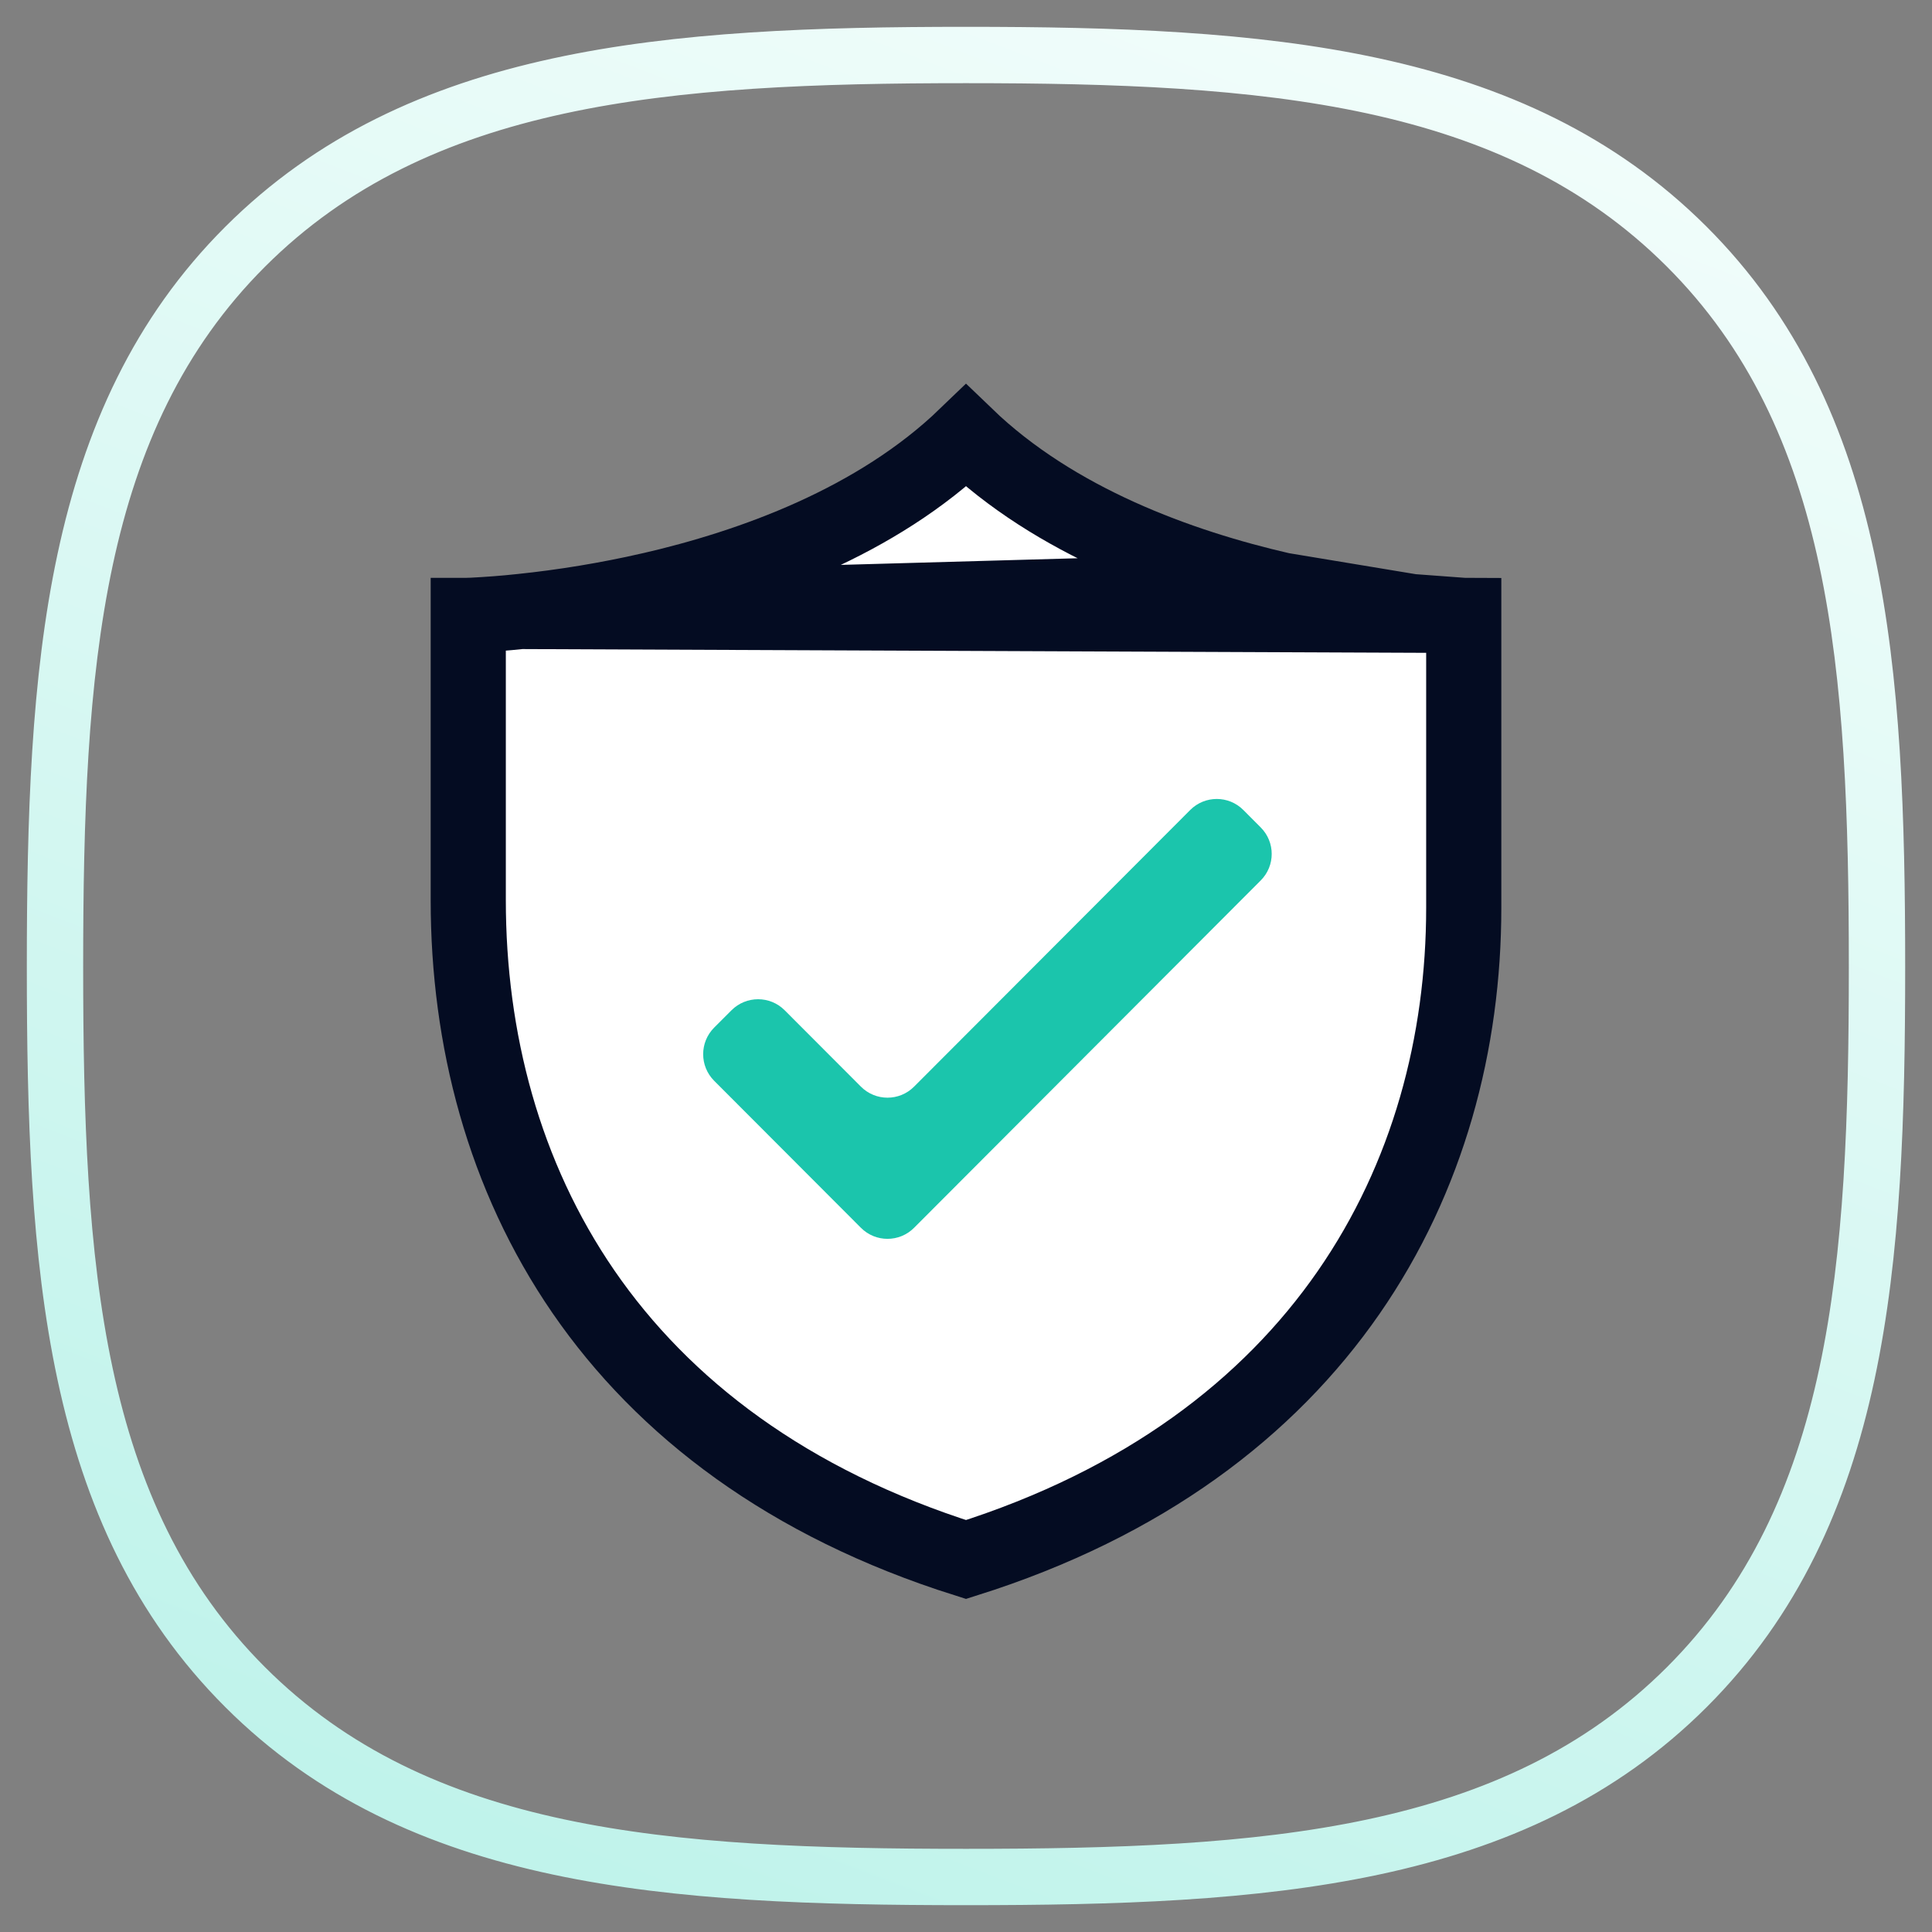 <svg width="30" height="30" viewBox="0 0 30 30" fill="none" xmlns="http://www.w3.org/2000/svg">
<rect x="0" y="0" width="30" height="30" fill="#808080" stroke="none"/>
<path d="M3.702 3.73C0.965 6.464 0.708 10.387 0.708 15.014C0.708 19.641 0.965 23.565 3.703 26.3C6.44 29.036 10.369 29.292 15 29.292C19.631 29.292 23.559 29.036 26.297 26.3C29.035 23.564 29.292 19.641 29.292 15.014C29.292 10.381 29.032 6.454 26.287 3.719L26.287 3.719C23.55 0.992 19.628 0.708 15 0.708C10.366 0.708 6.439 0.995 3.702 3.73ZM3.702 3.73L3.908 3.936M3.702 3.73L3.908 3.936M3.908 3.936C6.548 1.298 10.352 1 15 1C19.642 1 23.44 1.294 26.081 3.925C28.729 6.564 29 10.366 29 15.014C29 19.657 28.732 23.455 26.09 26.094C23.45 28.733 19.647 29 15 29C10.353 29 6.55 28.733 3.909 26.094C1.268 23.456 1 19.657 1 15.014C1 10.371 1.268 6.574 3.908 3.936Z" fill="#D3F6F1" stroke="url(#paint0_linear_84_17221)" stroke-width="0.583"/>
<path d="M19.905 9.163L19.904 9.163C18.318 8.799 16.386 8.102 15 6.767C13.614 8.103 11.681 8.799 10.096 9.163L10.095 9.163C9.432 9.314 8.761 9.425 8.085 9.495L19.905 9.163ZM19.905 9.163C20.699 9.345 21.406 9.443 21.915 9.496L21.915 9.496M19.905 9.163L21.915 9.496M21.915 9.496C22.18 9.523 22.446 9.543 22.712 9.555L22.726 9.556M21.915 9.496L22.726 9.556M22.726 9.556H22.729M22.726 9.556H22.729M22.729 9.556V14.093C22.729 18.285 20.534 22.471 15 24.216C12.233 23.343 10.301 21.861 9.06 20.059C7.82 18.255 7.271 16.13 7.271 13.977V9.556H7.272L7.283 9.555L7.32 9.554L7.32 9.554L7.327 9.554C7.58 9.541 7.833 9.522 8.085 9.495L22.729 9.556Z" fill="white" stroke="#040C22" stroke-width="1.167"/>
<path d="M14.194 16.873C13.966 17.102 13.596 17.102 13.368 16.873L12.184 15.687C11.957 15.459 11.587 15.459 11.359 15.687L11.089 15.957C10.862 16.185 10.862 16.554 11.089 16.782L13.368 19.065C13.596 19.294 13.966 19.294 14.194 19.065L19.576 13.672C19.804 13.444 19.804 13.076 19.576 12.848L19.307 12.578C19.079 12.349 18.709 12.349 18.481 12.578L14.194 16.873Z" fill="#1BC5AC"/>
<defs>
<linearGradient id="paint0_linear_84_17221" x1="15" y1="31.333" x2="28.388" y2="-3.476" gradientUnits="userSpaceOnUse">
<stop stop-color="#C0F3EB"/>
<stop offset="1" stop-color="#FBFFFE"/>
</linearGradient>
</defs>
</svg>

